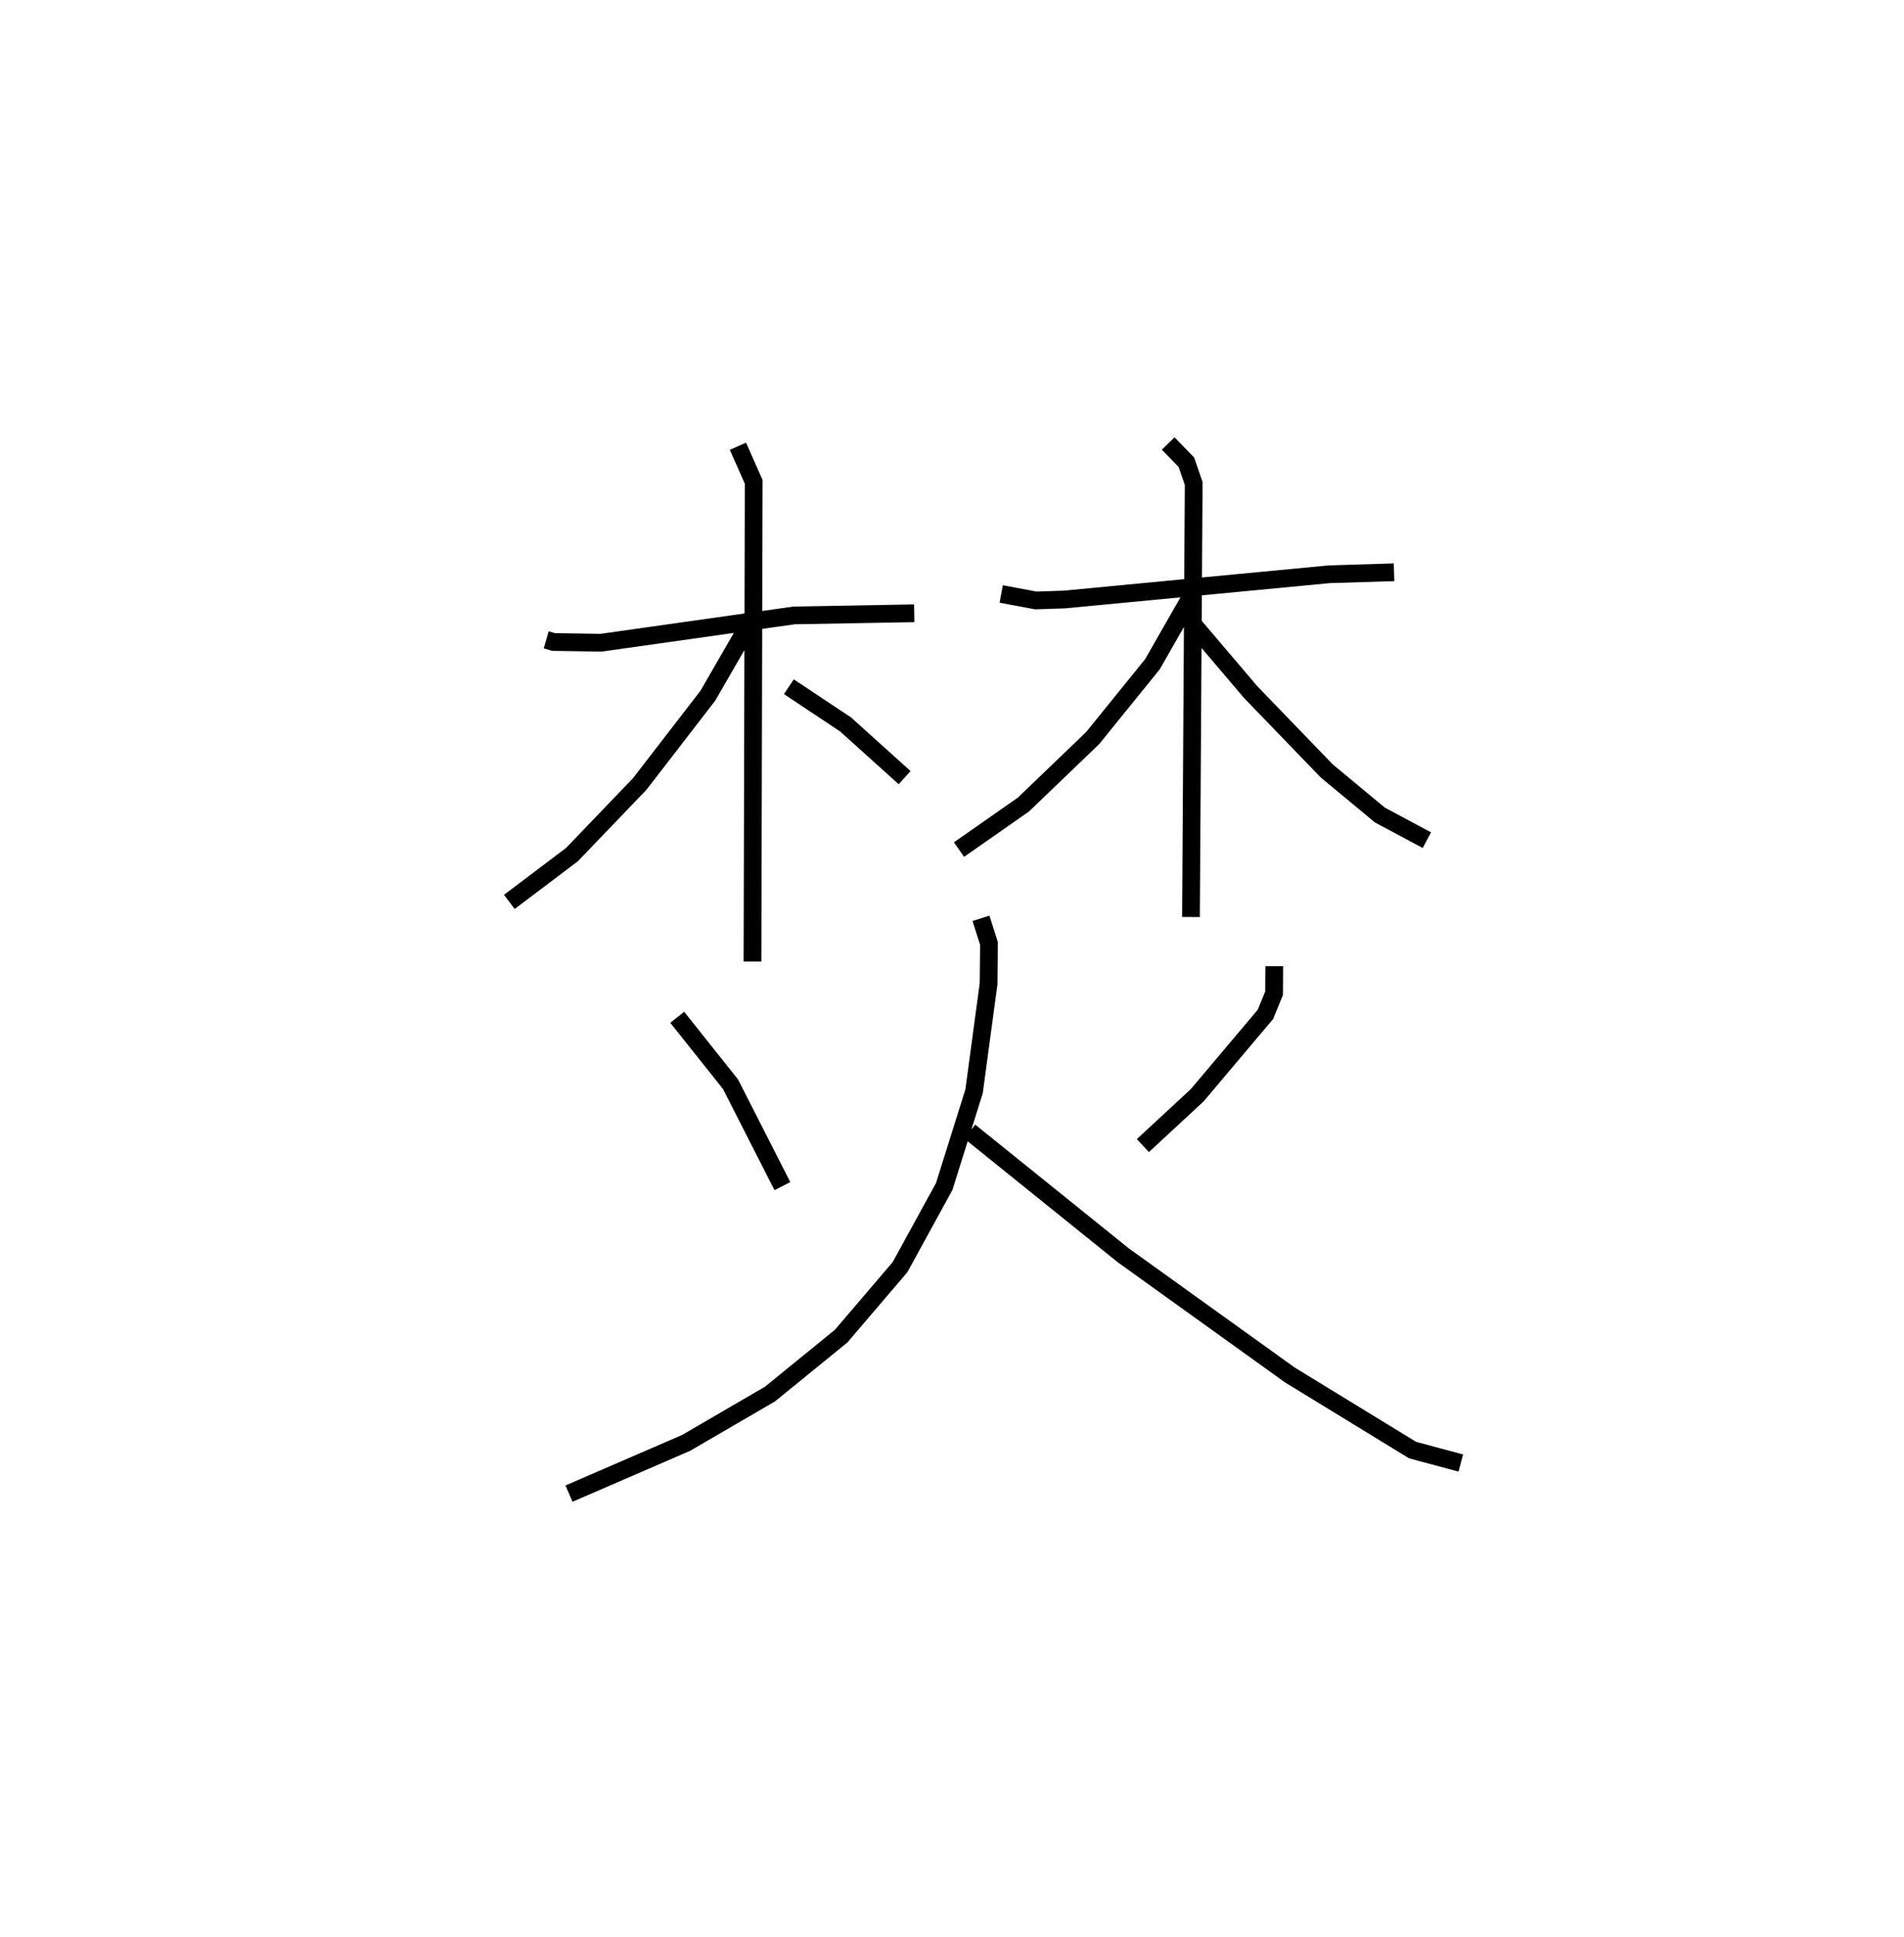 <?xml version="1.0" encoding="utf-8" ?>
<svg baseProfile="full" height="109.192" version="1.1" width="107.384" xmlns="http://www.w3.org/2000/svg" xmlns:ev="http://www.w3.org/2001/xml-events" xmlns:xlink="http://www.w3.org/1999/xlink"><defs /><rect fill="white" height="109.192" width="107.384" x="0" y="0" /><path d="M25,25.689 m0.0,0.0 m5.806,10.379 l0.418,0.121 2.67,0.042 l10.895,-1.54 6.773,-0.121 m-9.943,-9.415 l0.889,2.007 -0.069,27.037 m-0.233,-18.938 l-2.285,3.957 -3.841,4.975 l-3.822,3.981 -3.532,2.666 m15.765,-12.13 l3.204,2.131 3.325,2.995 m5.447,-10.354 l1.952,0.366 1.604,-0.053 l14.938,-1.423 3.661,-0.113 m-12.737,-7.258 l1.026,1.057 0.412,1.194 l-0.153,24.44 m-0.057,-17.952 l-2.115,3.7 -3.374,4.166 l-3.909,3.75 -3.628,2.534 m12.739,-13.239 l3.714,4.366 4.286,4.439 l2.997,2.486 2.651,1.418 m-42.279,9.984 l3.006,3.774 2.924,5.744 m27.741,-12.398 l-0.009,1.524 -0.49,1.195 l-3.849,4.56 -3.062,2.834 m-9.13,-12.811 l0.452,1.42 -0.024,2.275 l-0.817,6.055 -1.684,5.366 l-2.494,4.549 -3.318,3.885 l-4.014,3.266 -4.73,2.753 l-6.607,2.86 m22.601,-20.408 l8.653,6.969 9.407,6.754 l6.919,4.232 2.717,0.729 " fill="none" stroke="black" stroke-width="1" /></svg>